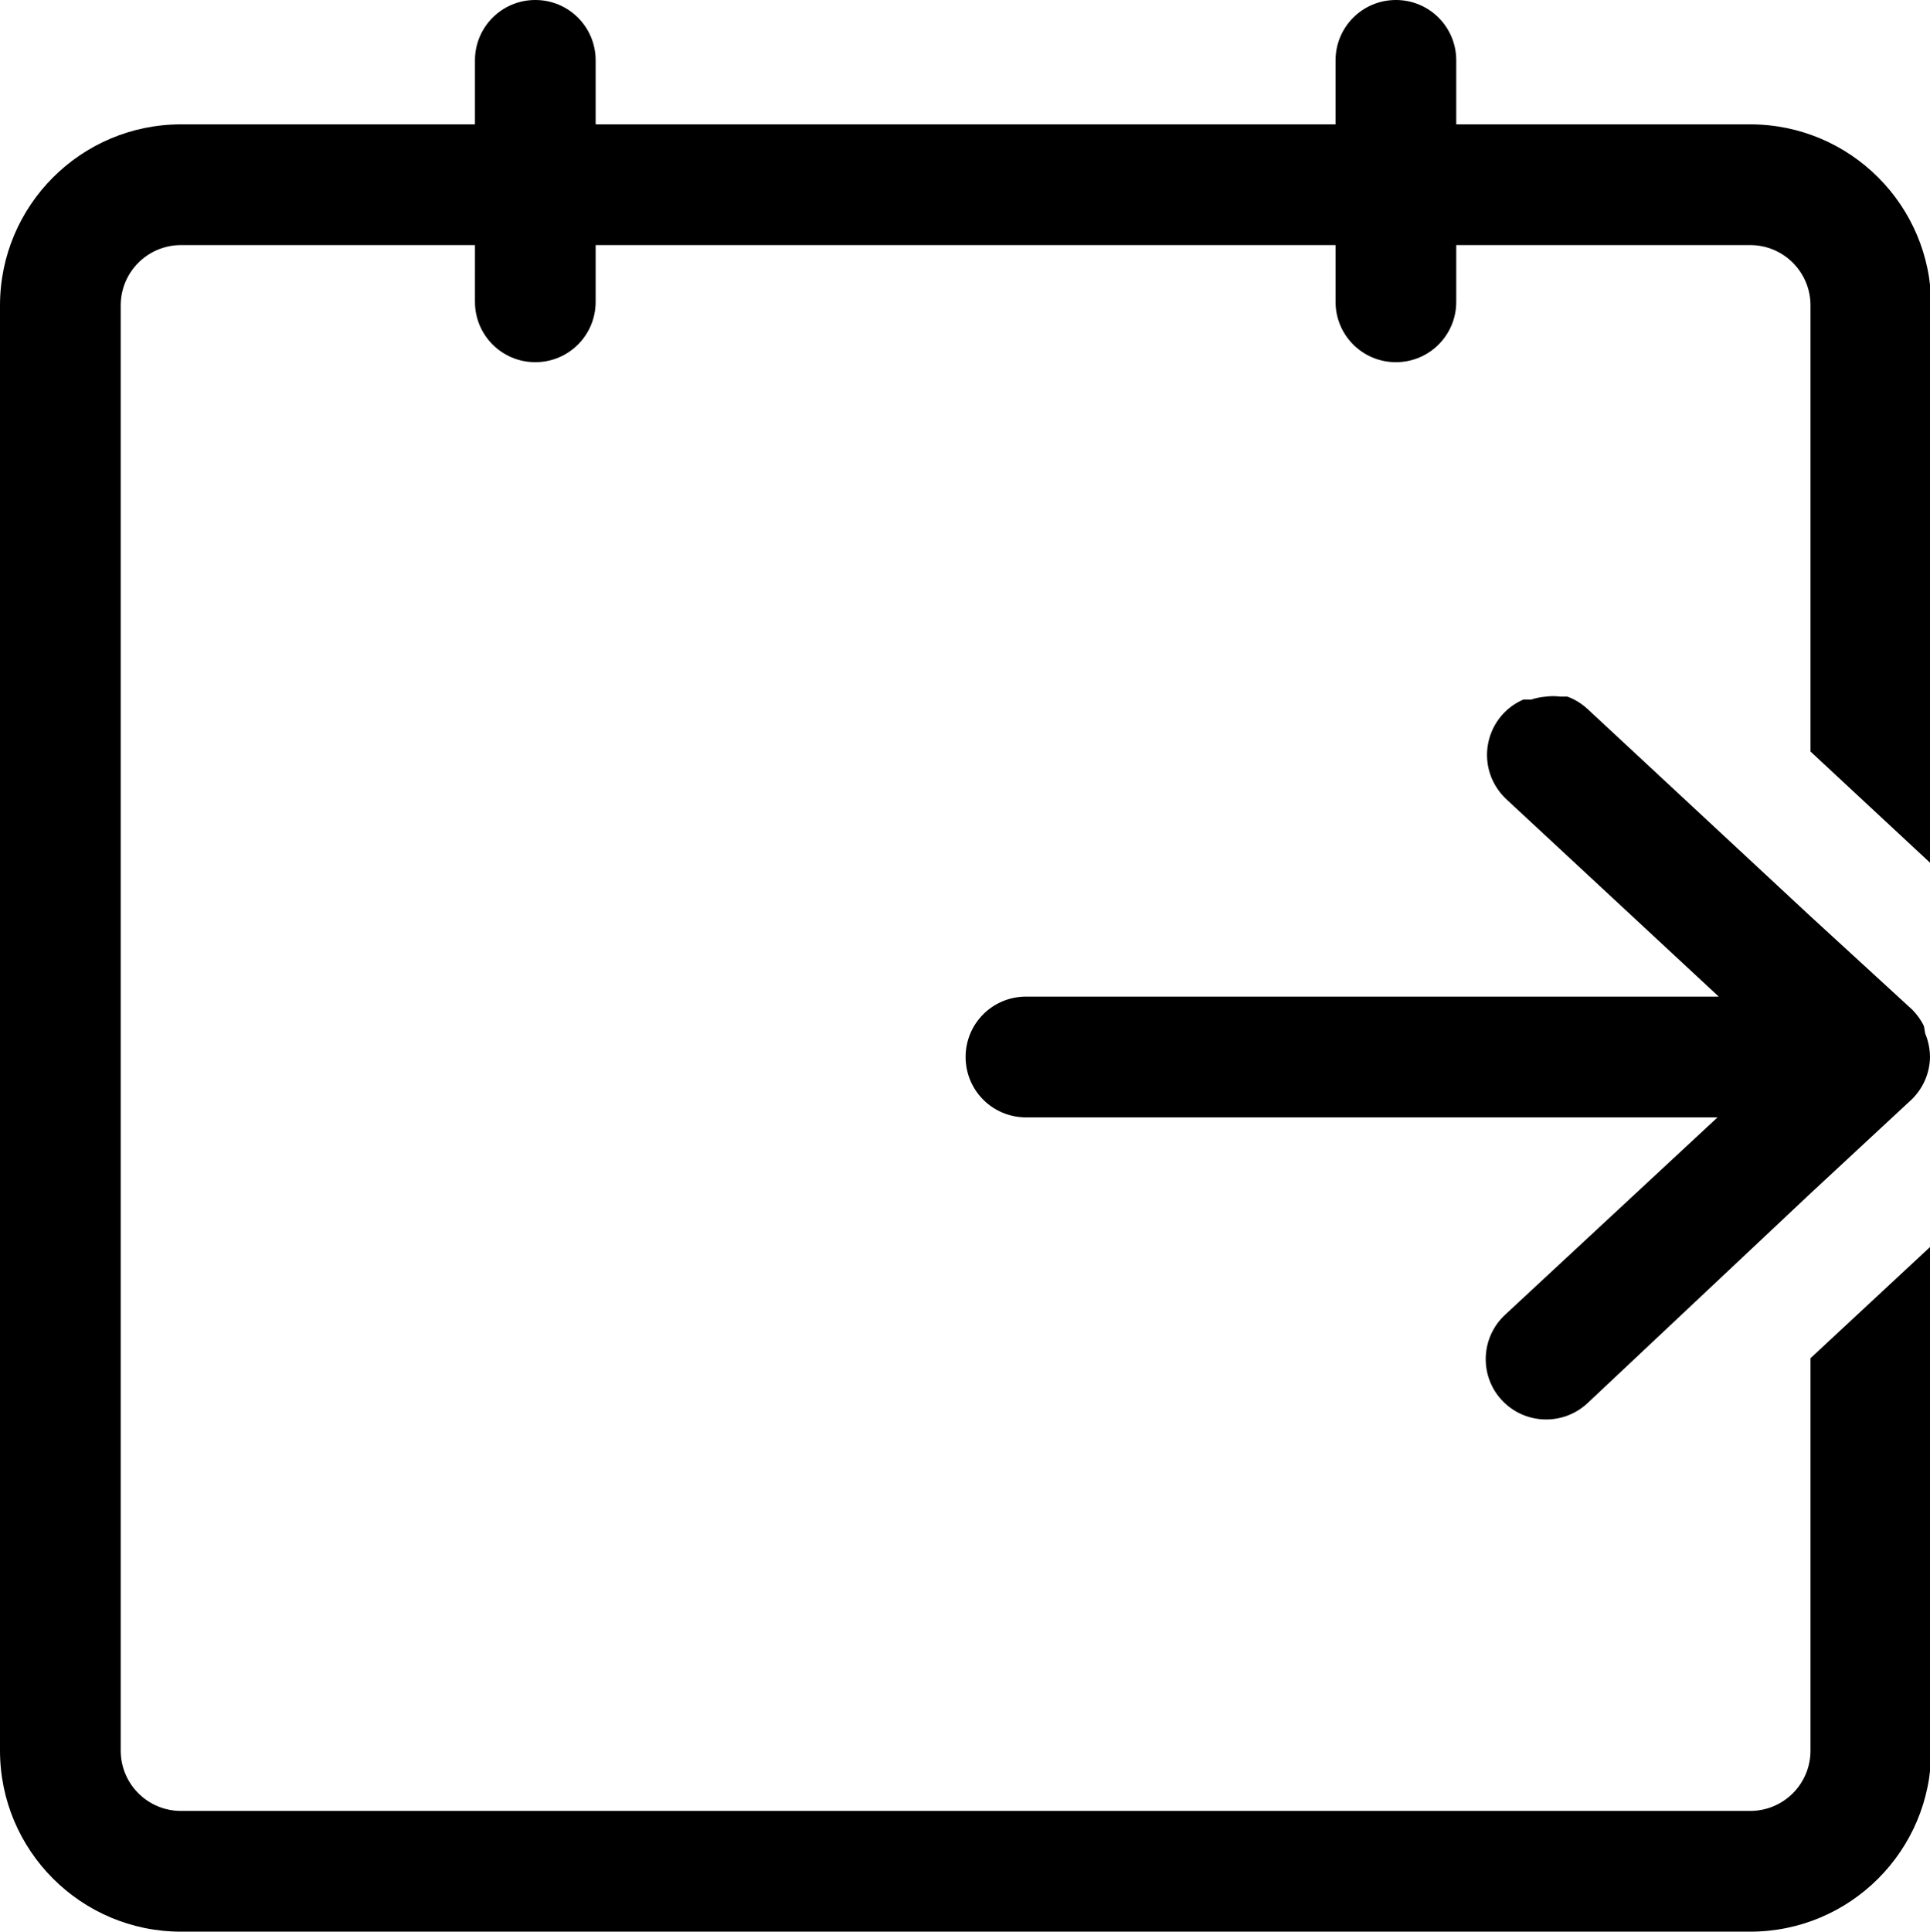 <?xml version="1.0" encoding="utf-8"?>
<!-- Generator: Adobe Illustrator 16.0.0, SVG Export Plug-In . SVG Version: 6.00 Build 0)  -->
<!DOCTYPE svg PUBLIC "-//W3C//DTD SVG 1.1//EN" "http://www.w3.org/Graphics/SVG/1.1/DTD/svg11.dtd">
<svg version="1.1" id="Calque_1" xmlns="http://www.w3.org/2000/svg" xmlns:xlink="http://www.w3.org/1999/xlink" x="0px" y="0px"
	 width="959.4px" height="960px" viewBox="480 60 959.4 960" enable-background="new 480 60 959.4 960" xml:space="preserve">
<path d="M1350,121.8h-146.1V90c0-16.6-13.4-30-30-30c-16.6,0-30,13.4-30,30v31.8H776.1V90c0-16.6-13.4-30-30-30
	c-16.6,0-30,13.4-30,30v31.8H570c-49.7,0-90,40.3-90,90V930c0,49.7,40.3,90,90,90h780c49.7,0,90-40.3,90-90V679.2l-60,55.8v195
	c0,16.6-13.4,30-30,30H570c-16.6,0-30-13.4-30-30V211.8c0-16.6,13.4-30,30-30h146.1V210c0,16.6,13.4,30,30,30c16.6,0,30-13.4,30-30
	v-28.2h367.8V210c0,16.6,13.4,30,30,30c16.6,0,30-13.4,30-30v-28.2H1350c16.6,0,30,13.4,30,30v221.7l60,55.8V211.8
	C1440,162.1,1399.7,121.8,1350,121.8z"/>
<path d="M1226.5,755.8c11.3,12.2,30.3,12.9,42.5,1.7l111-104.4l50.4-46.8c5.6-5.5,8.8-12.9,9-20.7c0-4.1-0.8-8.2-2.4-12l-0.6-3.6
	c-1.4-3-3.4-5.7-5.7-8.1l-50.7-46.5l-111-103.2c-2.9-2.6-6.2-4.7-9.9-6h-3.6c-2.3-0.3-4.6-0.3-6.9,0c-2.6,0.2-5.1,0.7-7.5,1.5h-3.9
	c-15.2,6.6-22.1,24.3-15.5,39.5c1.7,3.8,4.1,7.2,7.1,10l105.6,98.1H990c-16.6,0-30,13.4-30,30s13.4,30,30,30h343.8l-105.6,98.1
	C1216,724.7,1215.3,743.7,1226.5,755.8z"/>
</svg>
